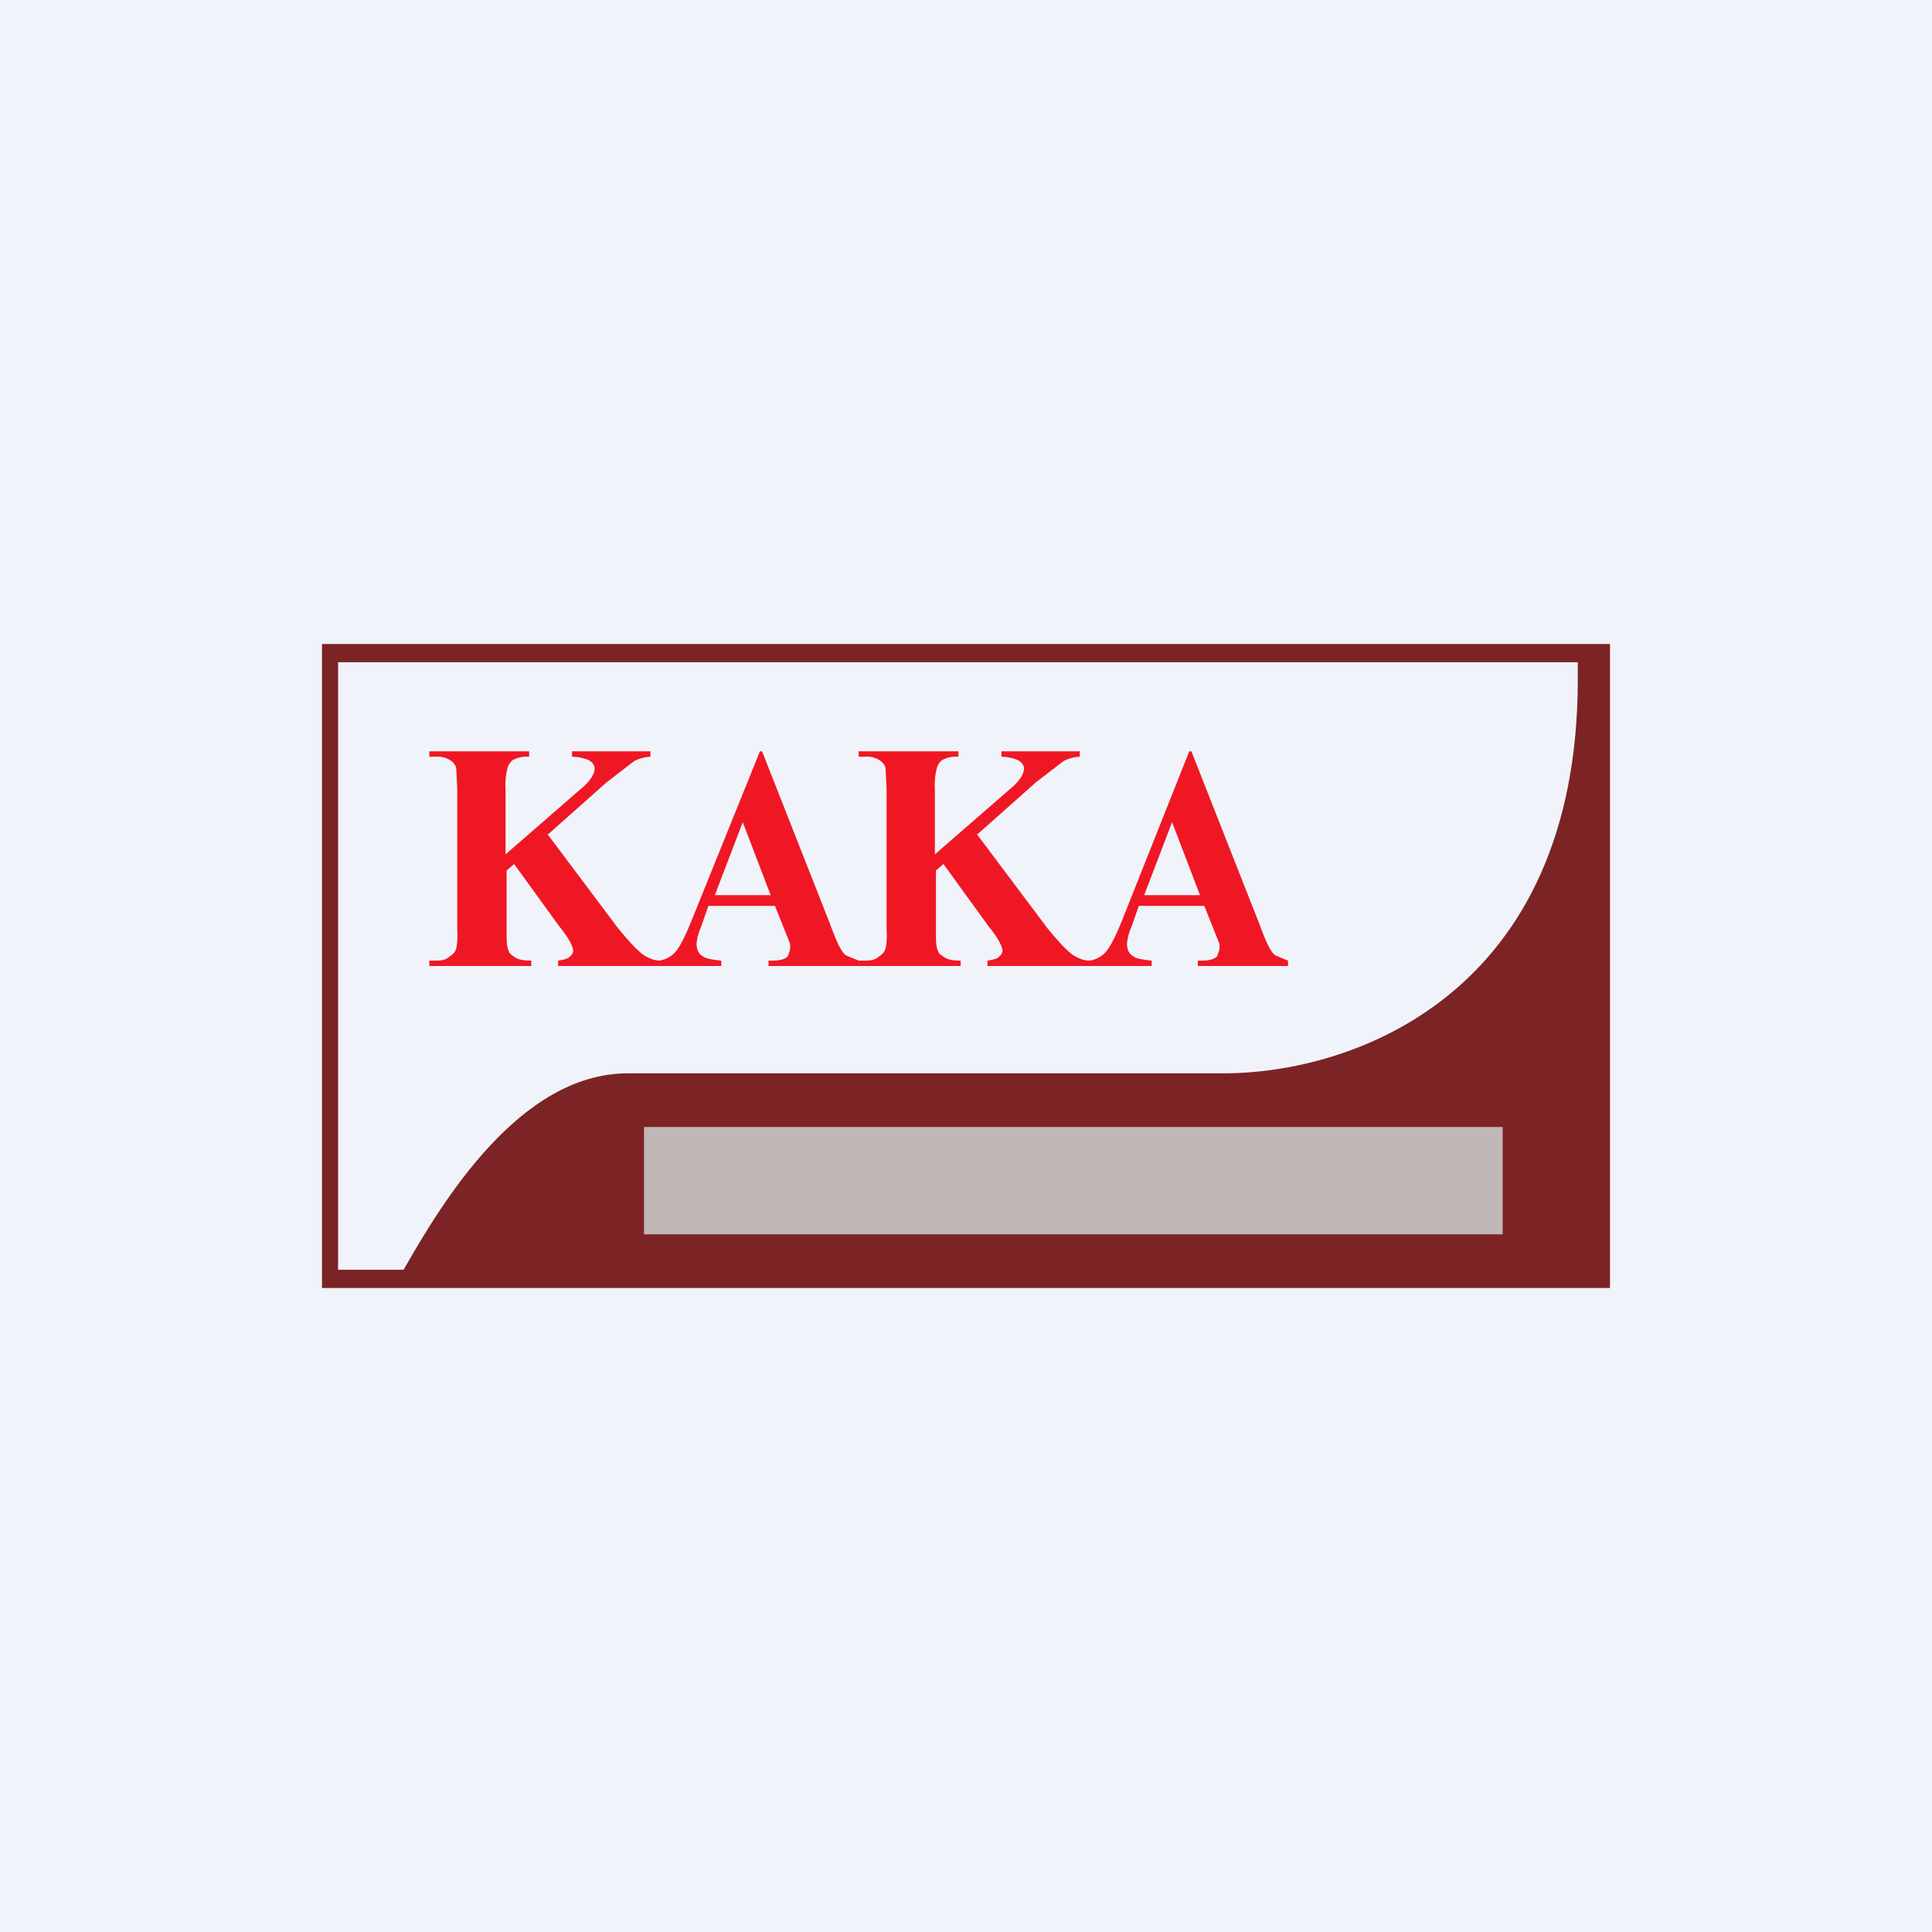 <!-- by TradingView --><svg width="18" height="18" viewBox="0 0 18 18" xmlns="http://www.w3.org/2000/svg"><path fill="#F0F3FA" d="M0 0h18v18H0z"/><path d="M11.23 8.44h-.62l-.07.2a.47.47 0 0 0-.04.15c0 .06.02.1.06.12.02.02.08.03.17.04V9h-.58v-.05a.25.25 0 0 0 .16-.09c.04-.05.09-.15.15-.3L11.08 7h.02l.63 1.6c.06.16.1.26.15.3l.12.05V9h-.84v-.05h.03c.07 0 .12-.01.15-.04l.02-.06a.2.2 0 0 0 0-.06l-.04-.1-.1-.25Zm-.05-.1-.26-.68-.26.68h.52ZM9.1 7.77l.66.88c.1.12.17.2.24.25.05.03.1.05.15.05V9H9.2v-.05c.06-.01.1-.02.11-.04a.07.07 0 0 0 .03-.05c0-.04-.04-.12-.13-.23l-.42-.58-.07.06v.55c0 .1 0 .17.02.2 0 .02.03.04.06.06.03.02.08.03.15.03V9H8v-.05h.06c.06 0 .1-.01.13-.04a.13.13 0 0 0 .06-.07.65.65 0 0 0 .01-.18V7.34l-.01-.19a.14.14 0 0 0-.06-.07.22.22 0 0 0-.13-.03H8V7h.93v.05a.28.28 0 0 0-.15.03.14.14 0 0 0-.05.07.62.62 0 0 0-.02.2v.61l.69-.6c.1-.08.14-.15.14-.2 0-.03-.02-.06-.06-.08a.44.44 0 0 0-.15-.03V7h.73v.05a.38.38 0 0 0-.15.04l-.26.2-.54.48ZM7.23 8.44H6.6l-.07.2a.47.47 0 0 0-.04.15c0 .06.02.1.06.12.02.02.08.03.17.04V9h-.58v-.05a.25.25 0 0 0 .16-.09c.04-.05.09-.15.15-.3L7.08 7h.02l.63 1.6c.06.16.1.26.15.3l.12.05V9h-.84v-.05h.03c.07 0 .12-.01.15-.04l.02-.06a.2.2 0 0 0 0-.06l-.04-.1-.1-.25Zm-.05-.1-.26-.68-.26.68h.52Z" fill="#F01724"/><path d="m5.1 7.77.66.88c.1.12.17.2.24.25.05.03.1.05.15.05V9H5.2v-.05c.06-.01.1-.02.11-.04a.07.07 0 0 0 .03-.05c0-.04-.04-.12-.13-.23l-.42-.58-.07.06v.55c0 .1 0 .17.02.2 0 .02.03.04.06.06.03.02.08.03.15.03V9H4v-.05h.06c.06 0 .1-.01.13-.04a.13.13 0 0 0 .06-.07.65.65 0 0 0 .01-.18V7.34l-.01-.19a.14.14 0 0 0-.06-.07.22.22 0 0 0-.13-.03H4V7h.93v.05a.28.28 0 0 0-.15.03.14.14 0 0 0-.05.07.62.62 0 0 0-.02.2v.61l.69-.6c.1-.08.14-.15.14-.2 0-.03-.02-.06-.06-.08a.44.44 0 0 0-.15-.03V7h.73v.05a.38.38 0 0 0-.15.04l-.26.2-.54.48Z" fill="#F01724"/><path d="M15 6v6H3V6h12ZM3.76 11.83C4.12 11.2 4.84 10 5.85 10h5.55c1.2 0 3.3-.73 3.3-3.67v-.16H3.15v5.66h.61Z" fill="#7C2325"/><path d="M6 10.5v1h8v-1H6Z" fill="#C1B7B7"/></svg>